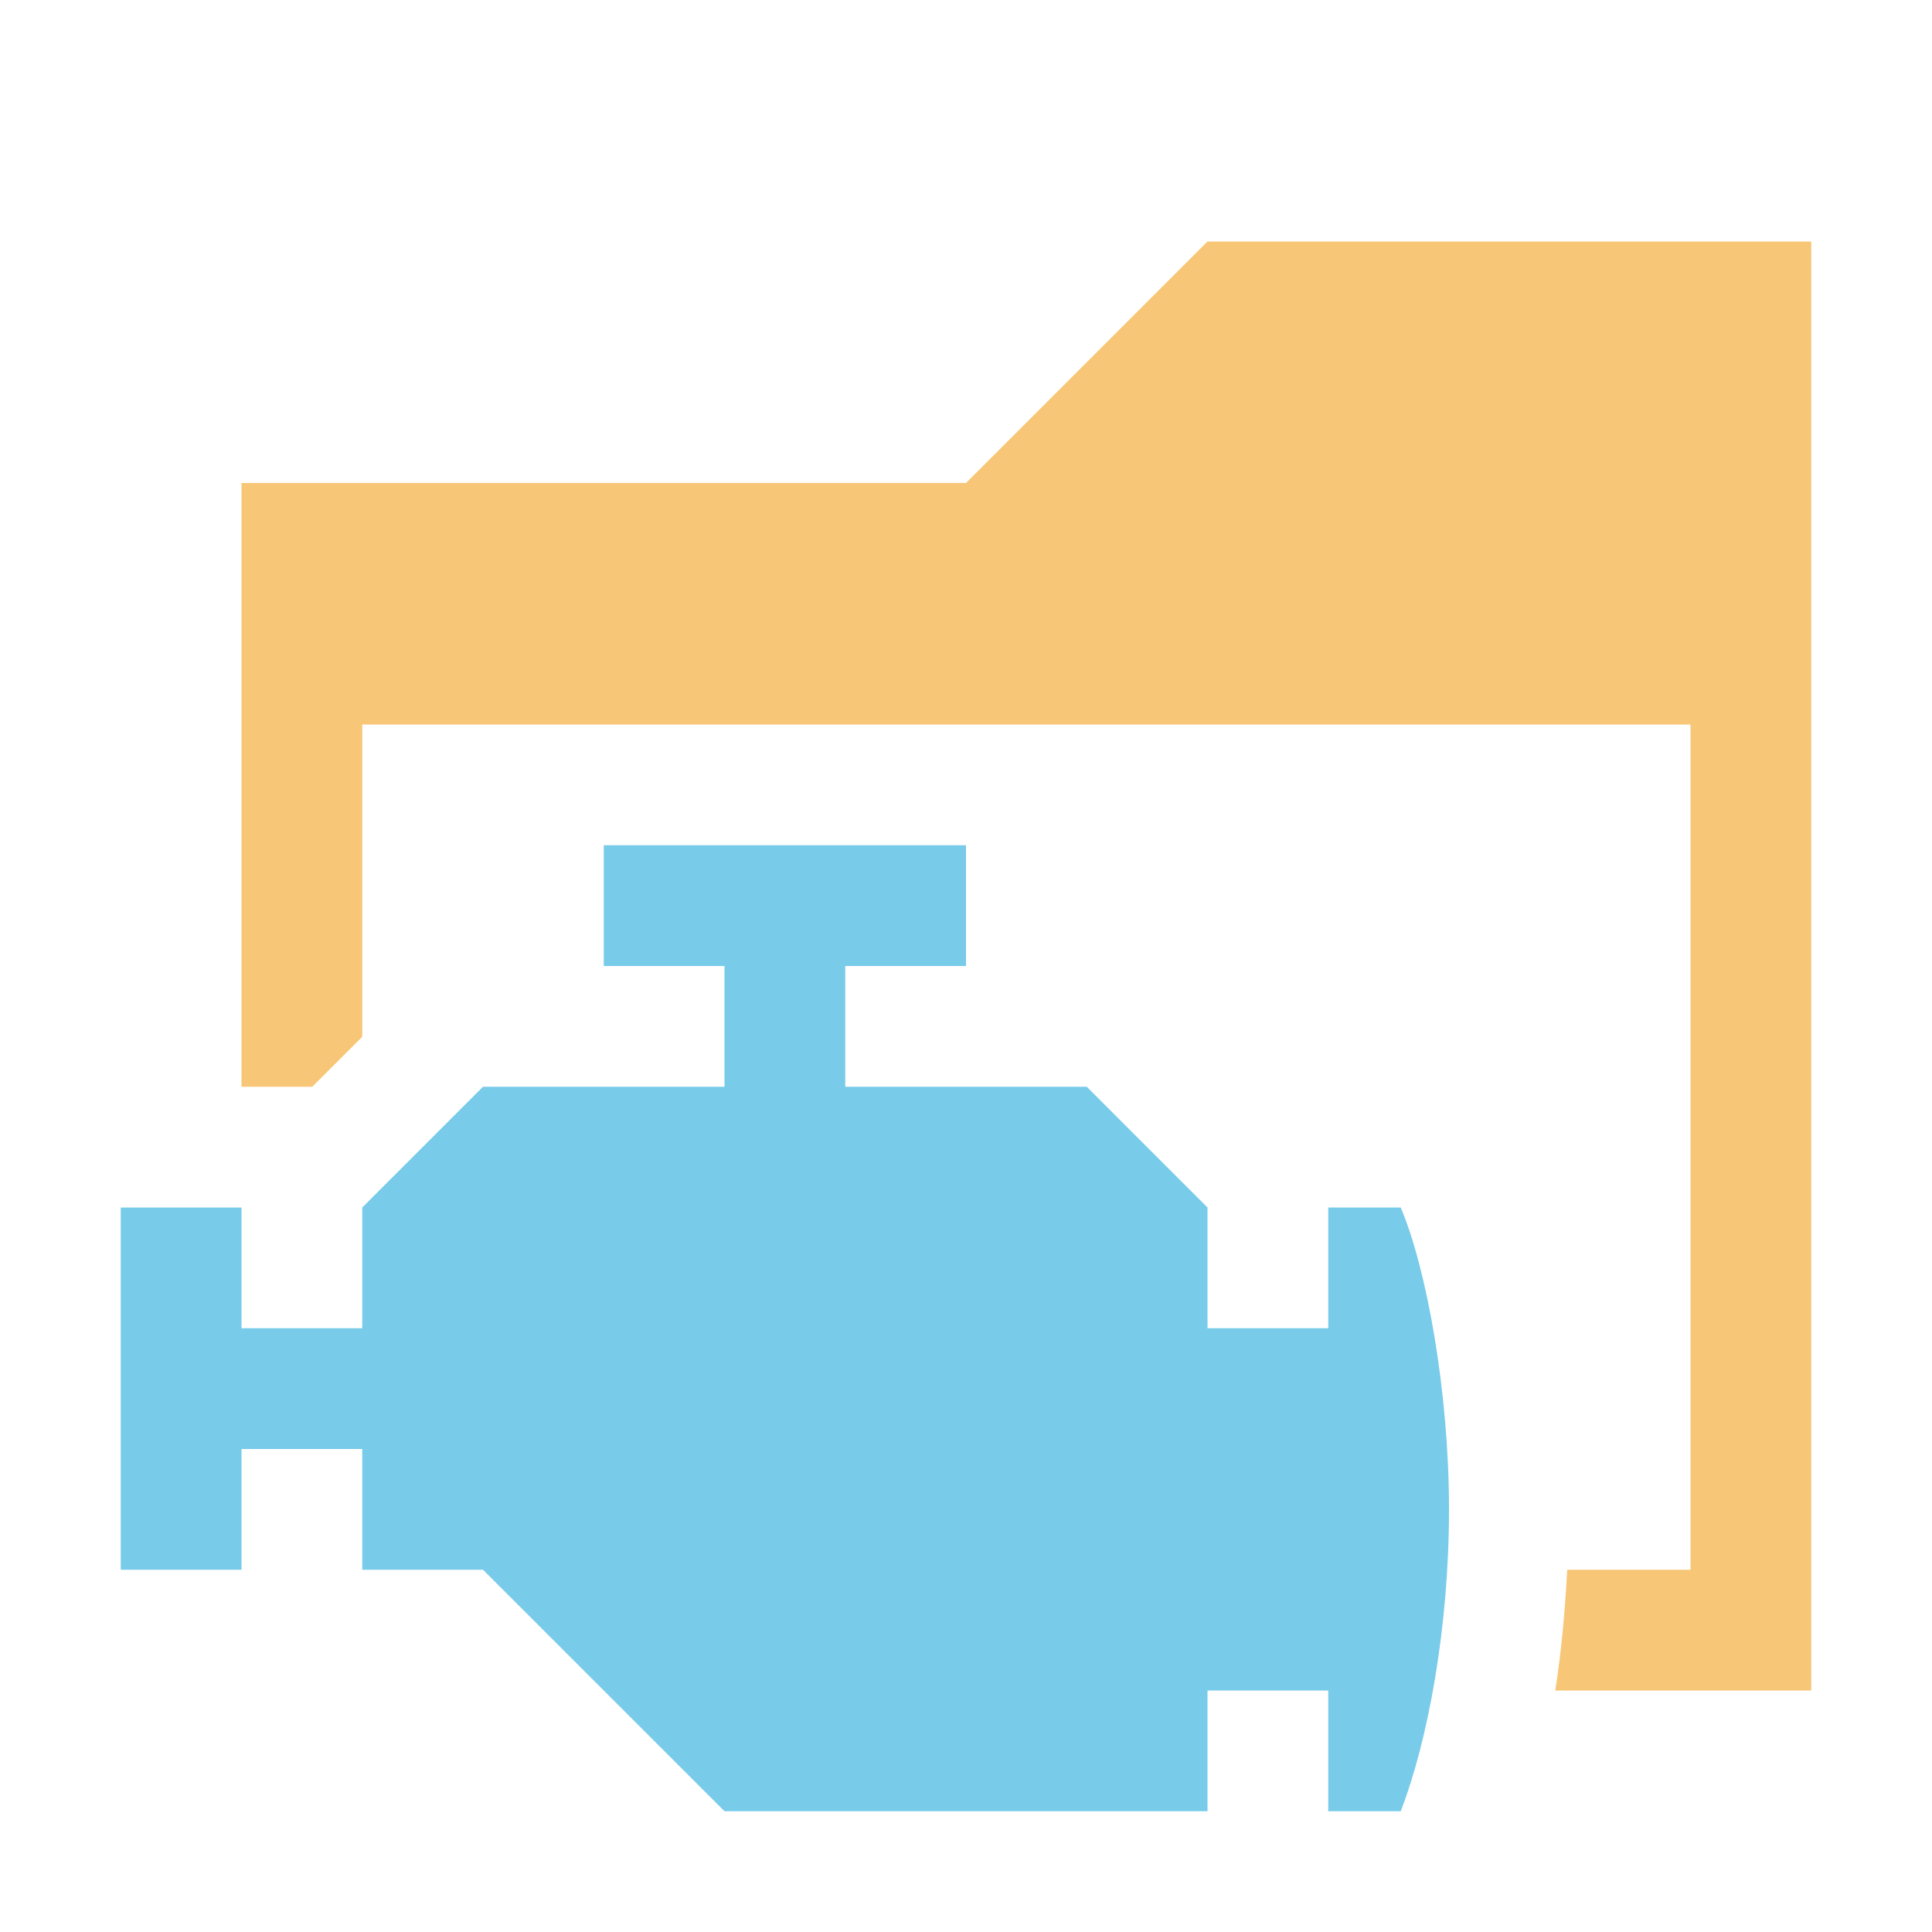 <svg xmlns="http://www.w3.org/2000/svg" width="16" height="16"><path d="M10 2 8 4H2v5h.586L3 8.586V6h11v7h-1.021c-.018.34-.048.677-.099 1H15V2h-5Z" fill="#f4af3d" opacity=".7"/><path d="M11.6 10H11v1h-1v-1L9 9H7V8h1V7H5v1h1v1H4l-1 1v1H2v-1H1v3h1v-1h1v1h1l2 2h4v-1h1v1h.6c.226-.584.4-1.524.4-2.5s-.187-2.001-.4-2.5Z" fill="#40b6e0" opacity=".7"/></svg>